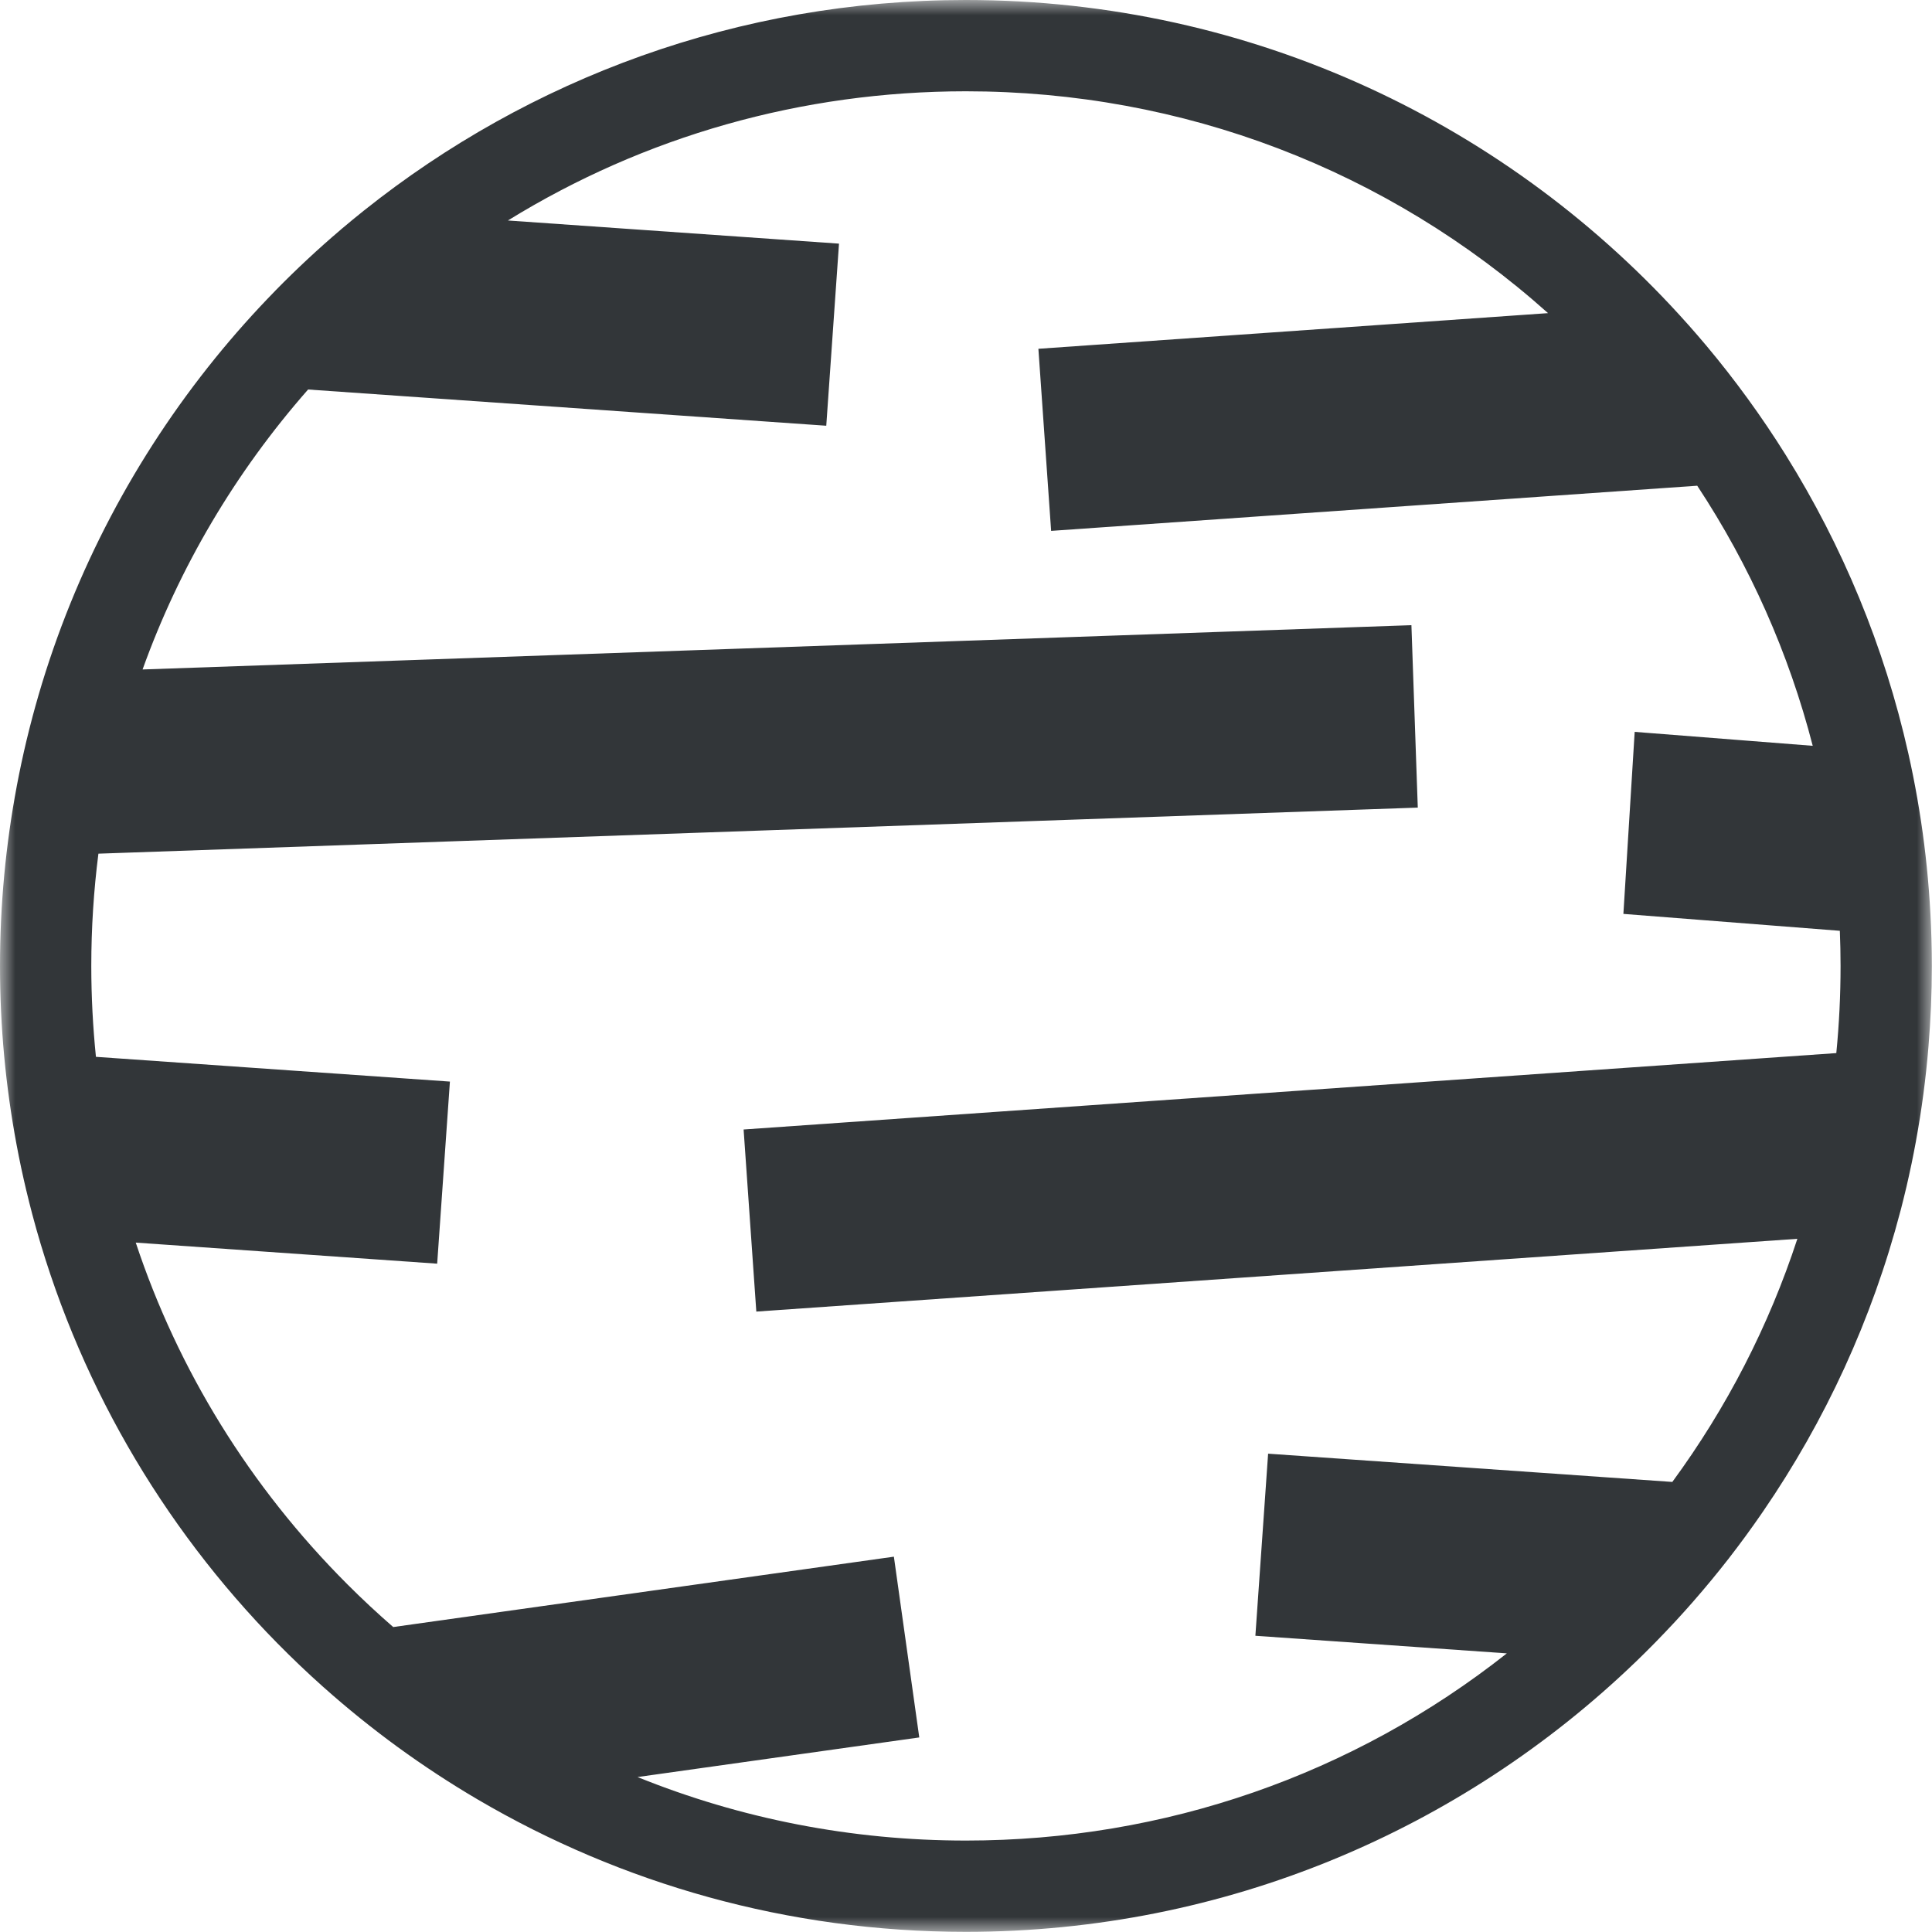 <?xml version="1.0" encoding="UTF-8"?>
<svg width="64px" height="64px" viewBox="0 0 64 64" version="1.1" xmlns="http://www.w3.org/2000/svg" xmlns:xlink="http://www.w3.org/1999/xlink">
    <!-- Generator: Sketch 49.3 (51167) - http://www.bohemiancoding.com/sketch -->
    <title>sob-ico</title>
    <desc>Created with Sketch.</desc>
    <defs>
        <polygon id="path-1" points="8e-05 0 63.995 0 63.995 63.995 8e-05 63.995"></polygon>
    </defs>
    <g id="sob-ico" stroke="none" stroke-width="1" fill="none" fill-rule="evenodd">
        <g id="Page-1">
            <mask id="mask-2" fill="white">
                <use xlink:href="#path-1"></use>
            </mask>
            <g id="Clip-2"></g>
            <path d="M31.997,60.971 C28.208,60.971 24.53,60.247 21.12,58.867 L30.452,57.555 L29.611,51.567 L13.026,53.898 C12.507,53.447 12.001,52.976 11.51,52.485 C8.274,49.249 5.898,45.383 4.497,41.163 L14.482,41.861 L14.904,35.829 L3.178,35.009 C3.077,34.015 3.024,33.01 3.024,31.998 C3.024,30.744 3.104,29.503 3.26,28.279 L46.966,26.753 L46.755,20.71 L4.723,22.177 C5.938,18.796 7.786,15.657 10.206,12.903 L27.371,14.103 L27.793,8.071 L16.825,7.304 C21.343,4.516 26.555,3.024 31.997,3.024 C39.182,3.024 45.967,5.622 51.281,10.373 L34.398,11.554 L34.82,17.586 L56.223,16.09 C57.97,18.738 59.259,21.643 60.049,24.706 L54.151,24.244 L53.777,30.274 L60.947,30.834 C60.962,31.221 60.971,31.608 60.971,31.998 C60.971,32.968 60.924,33.931 60.83,34.885 L24.633,37.416 L25.054,43.448 L59.54,41.037 C58.599,43.913 57.206,46.627 55.398,49.091 L42.008,48.155 L41.586,54.187 L49.916,54.77 C44.828,58.789 38.581,60.971 31.997,60.971 M55.508,53.7 C55.699,53.492 55.889,53.283 56.075,53.07 C56.082,53.061 56.09,53.052 56.098,53.043 C56.5,52.584 56.888,52.113 57.264,51.631 C57.279,51.611 57.293,51.592 57.309,51.572 C57.473,51.359 57.636,51.144 57.795,50.927 C57.826,50.885 57.856,50.844 57.886,50.802 C58.035,50.598 58.181,50.391 58.325,50.183 C58.352,50.144 58.379,50.106 58.405,50.067 C60.458,47.074 62.014,43.715 62.957,40.107 C62.961,40.092 62.965,40.078 62.969,40.064 C63.029,39.832 63.086,39.6 63.141,39.367 C63.145,39.348 63.15,39.329 63.155,39.31 C63.21,39.072 63.263,38.832 63.313,38.592 C63.316,38.579 63.319,38.566 63.322,38.553 C63.373,38.304 63.422,38.055 63.468,37.805 C63.469,37.8 63.47,37.795 63.47,37.79 C63.658,36.767 63.796,35.727 63.883,34.672 L63.883,34.671 C63.956,33.789 63.995,32.898 63.995,31.998 C63.995,31.688 63.99,31.379 63.981,31.072 C63.981,31.065 63.98,31.058 63.98,31.052 C63.919,28.964 63.658,26.927 63.216,24.958 C63.216,24.956 63.216,24.955 63.215,24.954 C62.419,21.408 61.033,18.086 59.168,15.094 C59.161,15.083 59.155,15.073 59.149,15.063 C58.355,13.793 57.475,12.583 56.517,11.441 C56.513,11.436 56.508,11.431 56.504,11.426 C56.319,11.206 56.131,10.989 55.941,10.774 C55.93,10.762 55.919,10.75 55.908,10.738 C50.048,4.151 41.508,-8e-05 31.997,-8e-05 C24.458,-8e-05 17.53,2.609 12.061,6.971 C12.06,6.971 12.059,6.972 12.058,6.973 C11.806,7.174 11.557,7.38 11.31,7.588 C11.301,7.597 11.291,7.605 11.281,7.614 C10.533,8.25 9.814,8.921 9.127,9.622 C9.118,9.632 9.109,9.641 9.1,9.651 C8.411,10.356 7.755,11.093 7.133,11.859 C7.131,11.862 7.129,11.864 7.127,11.867 C4.493,15.118 2.483,18.894 1.28,23.015 C1.278,23.021 1.277,23.026 1.275,23.032 C1.205,23.273 1.138,23.515 1.073,23.758 C1.071,23.765 1.069,23.772 1.068,23.779 C1.003,24.023 0.941,24.268 0.882,24.514 C0.881,24.519 0.88,24.524 0.878,24.53 C0.819,24.778 0.762,25.028 0.709,25.279 C0.708,25.282 0.708,25.284 0.707,25.287 C0.653,25.54 0.602,25.794 0.554,26.048 C0.554,26.049 0.554,26.05 0.554,26.051 C0.192,27.978 8e-05,29.965 8e-05,31.998 C8e-05,34.019 0.19,35.997 0.548,37.914 C0.549,37.918 0.549,37.921 0.55,37.924 C0.597,38.176 0.647,38.427 0.7,38.677 C0.702,38.683 0.703,38.69 0.704,38.696 C0.757,38.944 0.813,39.19 0.871,39.436 C0.873,39.442 0.874,39.448 0.876,39.454 C0.934,39.7 0.996,39.945 1.06,40.188 C1.061,40.194 1.063,40.199 1.064,40.205 C2.507,45.656 5.352,50.536 9.19,54.437 L9.19,54.437 C9.681,54.935 10.187,55.418 10.709,55.883 C10.714,55.887 10.718,55.891 10.723,55.895 C11.504,56.591 12.32,57.249 13.166,57.867 C13.172,57.871 13.178,57.875 13.183,57.879 C14.033,58.498 14.915,59.076 15.826,59.611 L15.826,59.611 C20.572,62.396 26.097,63.995 31.997,63.995 C40.605,63.995 48.417,60.596 54.168,55.067 C54.168,55.067 54.169,55.067 54.169,55.067 C54.38,54.864 54.588,54.657 54.794,54.448 C54.823,54.419 54.851,54.39 54.879,54.361 C55.061,54.175 55.241,53.986 55.419,53.795 C55.448,53.764 55.478,53.732 55.508,53.7" id="Fill-1" fill="#323639" mask="url(#mask-2)"></path>
        </g>
    </g>
</svg>